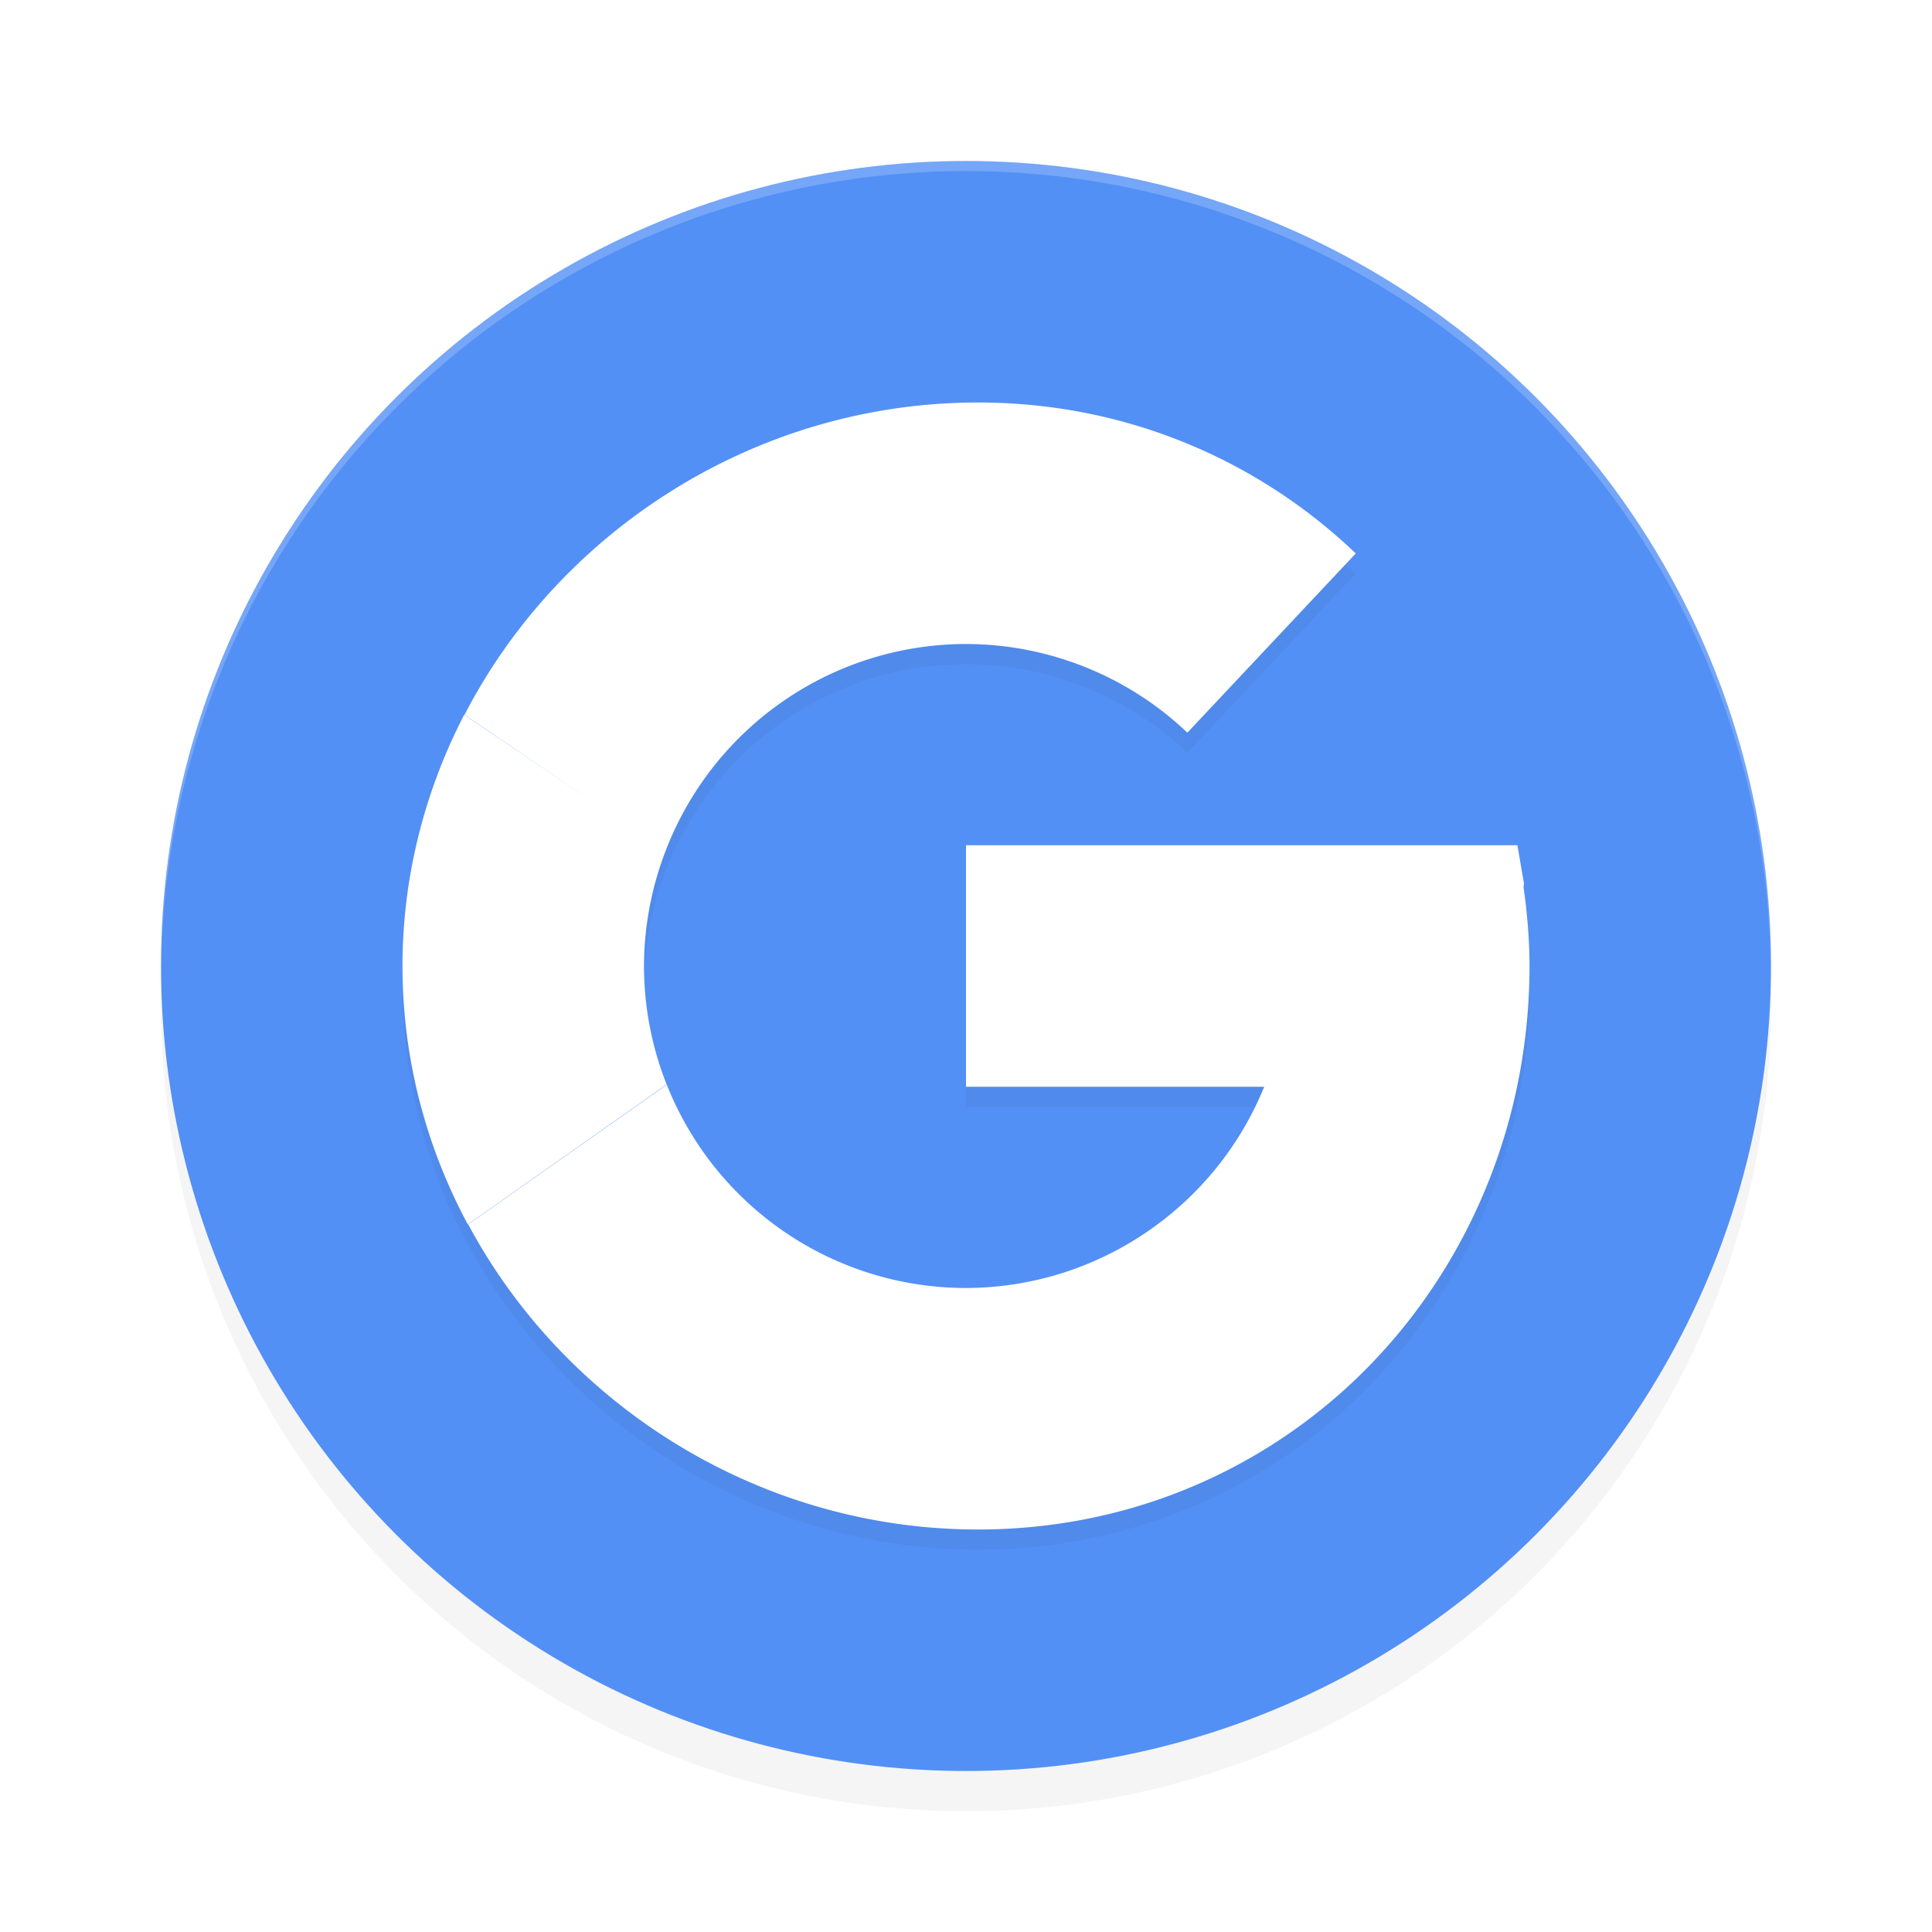 <?xml version="1.0" encoding="UTF-8" standalone="no"?>
<svg
   xmlns:dc="http://purl.org/dc/elements/1.1/"
   xmlns:cc="http://creativecommons.org/ns#"
   xmlns:rdf="http://www.w3.org/1999/02/22-rdf-syntax-ns#"
   xmlns:svg="http://www.w3.org/2000/svg"
   xmlns="http://www.w3.org/2000/svg"
   xmlns:sodipodi="http://sodipodi.sourceforge.net/DTD/sodipodi-0.dtd"
   xmlns:inkscape="http://www.inkscape.org/namespaces/inkscape"
   width="192"
   height="192"
   version="1.1"
   id="svg14"
   sodipodi:docname="google_start.svg"
   inkscape:version="0.92.3 (2405546, 2018-03-11)">
  <defs
     id="defs18">
    <filter
       inkscape:collect="always"
       style="color-interpolation-filters:sRGB"
       id="filter848"
       x="-0.048"
       width="1.096"
       y="-0.048"
       height="1.096">
      <feGaussianBlur
         inkscape:collect="always"
         stdDeviation="3.2"
         id="feGaussianBlur850" />
    </filter>
    <filter
       inkscape:collect="always"
       style="color-interpolation-filters:sRGB"
       id="filter864"
       x="-0.048"
       width="1.096"
       y="-0.048"
       height="1.096">
      <feGaussianBlur
         inkscape:collect="always"
         stdDeviation="2.24"
         id="feGaussianBlur866" />
    </filter>
  </defs>
  <sodipodi:namedview
     pagecolor="#ffffff"
     bordercolor="#666666"
     borderopacity="1"
     objecttolerance="10"
     gridtolerance="10"
     guidetolerance="10"
     inkscape:pageopacity="0"
     inkscape:pageshadow="2"
     inkscape:window-width="1920"
     inkscape:window-height="1018"
     id="namedview16"
     showgrid="false"
     inkscape:zoom="1"
     inkscape:cx="96"
     inkscape:cy="92.865204"
     inkscape:window-x="0"
     inkscape:window-y="32"
     inkscape:window-maximized="1"
     inkscape:current-layer="svg14" />
  <circle
     id="circle2"
     r="80"
     cy="100"
     cx="96"
     style="opacity:0.2;stroke-width:4;filter:url(#filter848)" />
  <circle
     id="circle4"
     r="80"
     cy="96"
     cx="96"
     style="fill:#5390f5;stroke-width:4" />
  <path
     inkscape:connector-curvature="0"
     id="path6"
     d="m 97.188,42 c -21.959,0 -41.513,12.639 -51.023,31.039 l 13.352,9.039 L 46.125,73.039 C 42.247,80.559 40,89.04 40,98 40,107.28 42.37,116 46.492,123.68 L 66.25,109.773 A 32,32 0 0 1 64,98 32,32 0 0 1 66.148,86.563 32,32 0 0 1 96,66 a 32,32 0 0 1 22,8.812 l 16.734,-17.812 c -9.714,-9.28 -22.853,-15 -37.547,-15 z m -1.188,44 V 110 h 29.633 c -2.359,5.825 -6.39,10.815 -11.57,14.367 A 32,32 0 0 1 96,130 32,32 0 0 1 66.266,109.797 L 46.531,123.68 C 56.164,141.68 75.514,154 97.188,154 c 14.367,0 27.217,-5.4 36.891,-14.32 C 145.139,129.44 152,114.52 152,98 c 0,-2.688 -0.239,-5.294 -0.594,-7.867 l 0.047,-0.32 -0.656,-3.812 h -9.383 z"
     style="opacity:0.2;stroke-width:4;filter:url(#filter864)" />
  <path
     style="opacity:0.2;fill:#ffffff;stroke-width:4"
     d="M 96 16 A 80 80 0 0 0 16 96 A 80 80 0 0 0 16.02 96.473 A 80 80 0 0 1 96 17 A 80 80 0 0 1 175.975 96.514 A 80 80 0 0 0 176 96 A 80 80 0 0 0 96 16 z "
     id="path8" />
  <path
     inkscape:connector-curvature="0"
     id="path10"
     d="M 97.188,40 C 75.228,40 55.674,52.639 46.164,71.039 l 13.352,9.039 L 46.125,71.039 C 42.247,78.559 40,87.04 40,96 c 0,9.28 2.37,18 6.492,25.68 L 66.25,107.773 A 32,32 0 0 1 64,96 32,32 0 0 1 66.148,84.562 32,32 0 0 1 96,64 32,32 0 0 1 118,72.812 L 134.734,55 C 125.02,45.72 111.881,40 97.188,40 Z M 96,84 v 24 h 29.633 c -2.359,5.825 -6.39,10.815 -11.57,14.367 A 32,32 0 0 1 96,128 32,32 0 0 1 66.266,107.797 L 46.531,121.68 C 56.164,139.68 75.514,152 97.188,152 c 14.367,0 27.217,-5.4 36.891,-14.32 C 145.139,127.44 152,112.52 152,96 c 0,-2.688 -0.239,-5.294 -0.594,-7.867 l 0.047,-0.32 L 150.797,84 Z"
     style="fill:#ffffff;stroke-width:4" />
</svg>
